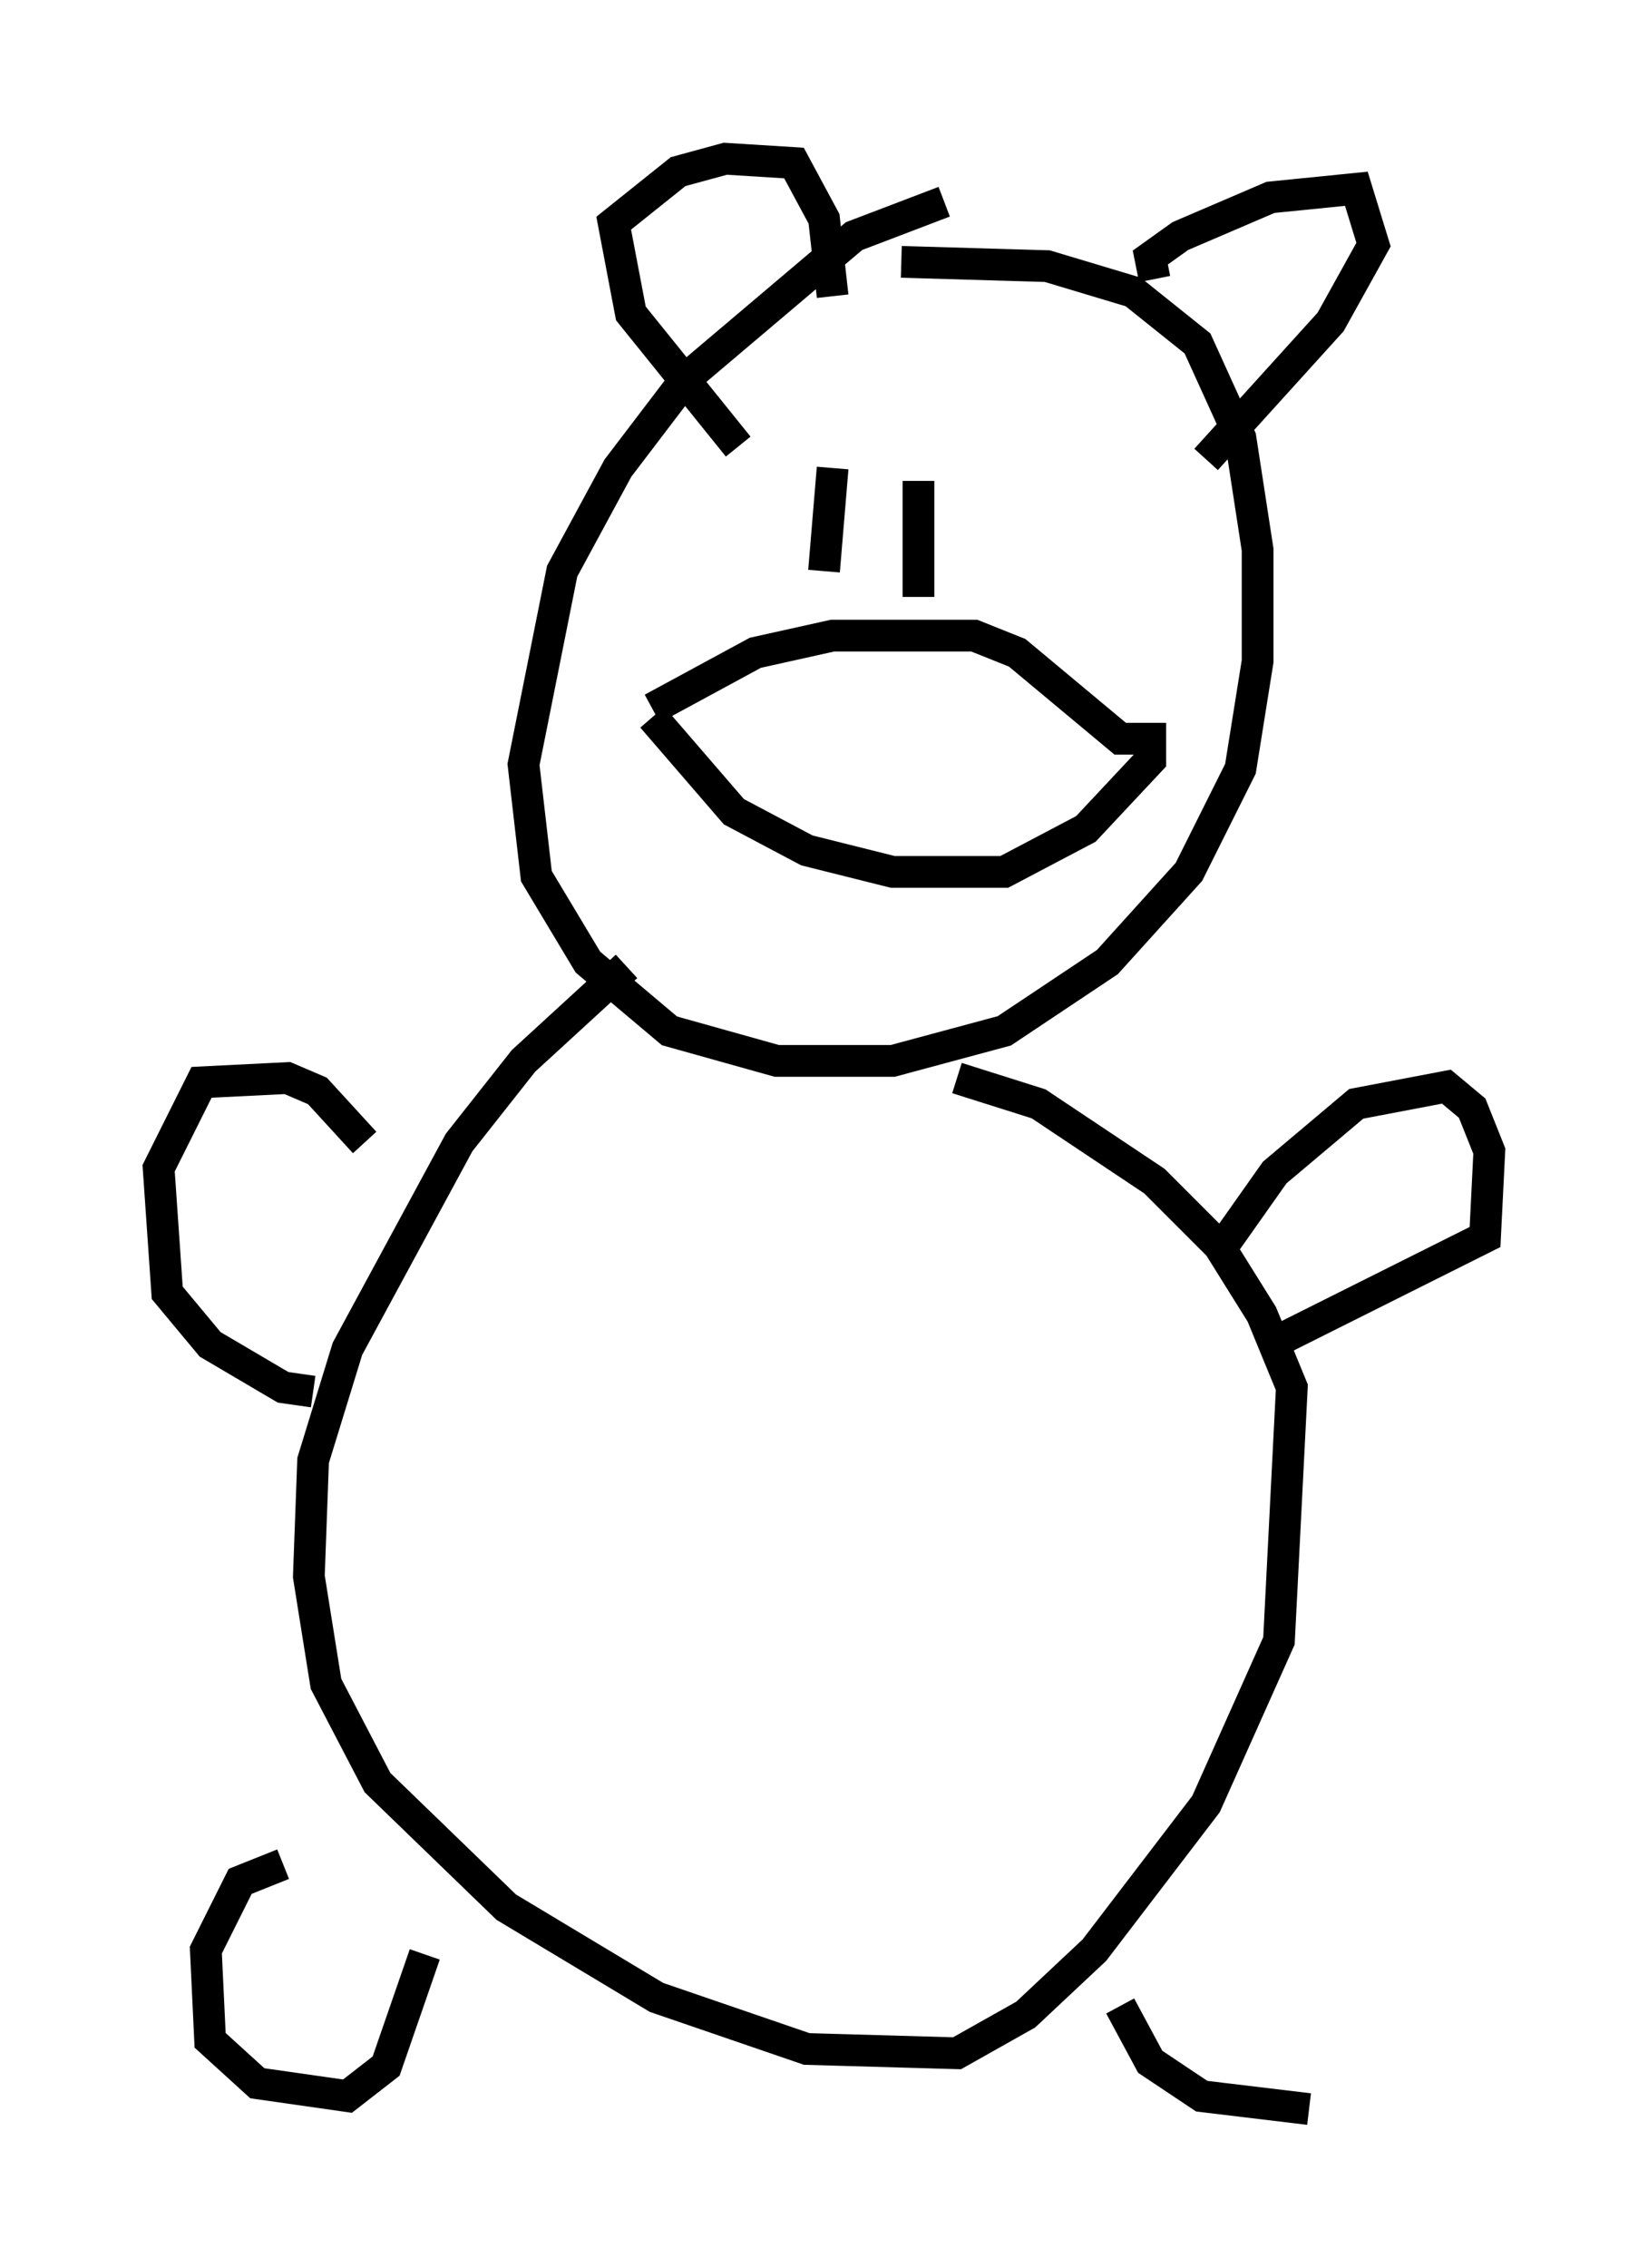 <?xml version="1.0" encoding="utf-8" ?>
<svg baseProfile="full" height="71.434" version="1.1" width="51.948" xmlns="http://www.w3.org/2000/svg" xmlns:ev="http://www.w3.org/2001/xml-events" xmlns:xlink="http://www.w3.org/1999/xlink"><defs /><rect fill="white" height="71.434" width="51.948" x="0" y="0" /><path d="M33.146, 6.083 m-3.383, 0.271 l-2.842, 1.083 -5.277, 4.465 l-2.165, 2.842 -1.759, 3.248 l-1.218, 6.089 0.406, 3.518 l1.624, 2.706 2.571, 2.165 l3.383, 0.947 3.654, 0.0 l3.518, -0.947 3.248, -2.165 l2.571, -2.842 1.624, -3.248 l0.541, -3.383 0.0, -3.518 l-0.541, -3.518 -1.353, -2.977 l-2.03, -1.624 -2.706, -0.812 l-4.601, -0.135 m-5.142, 5.819 l-3.383, -4.195 -0.541, -2.842 l2.03, -1.624 1.488, -0.406 l2.165, 0.135 0.947, 1.759 l0.271, 2.436 m10.149, -0.541 l-0.135, -0.677 0.947, -0.677 l2.842, -1.218 2.706, -0.271 l0.541, 1.759 -1.353, 2.436 l-3.924, 4.33 m-11.773, 0.271 l-0.271, 3.248 m2.977, -2.842 l0.0, 3.654 m-8.39, 3.789 l2.571, 2.977 2.3, 1.218 l2.706, 0.677 3.518, 0.0 l2.571, -1.353 2.03, -2.165 l0.0, -0.677 -0.947, 0.0 l-3.248, -2.706 -1.353, -0.541 l-4.465, 0.0 -2.436, 0.541 l-3.248, 1.759 m-0.812, 8.119 l-3.248, 2.977 -2.03, 2.571 l-3.518, 6.495 -1.083, 3.518 l-0.135, 3.654 0.541, 3.383 l1.624, 3.112 4.059, 3.924 l4.736, 2.842 4.736, 1.624 l4.736, 0.135 2.165, -1.218 l2.165, -2.03 3.518, -4.601 l2.3, -5.142 0.406, -7.984 l-0.947, -2.3 -1.353, -2.165 l-2.03, -2.03 -3.654, -2.436 l-2.571, -0.812 m8.39, 5.277 l1.624, -2.3 2.571, -2.165 l2.842, -0.541 0.812, 0.677 l0.541, 1.353 -0.135, 2.706 l-6.495, 3.248 m-28.822, -6.225 l-1.488, -1.624 -0.947, -0.406 l-2.706, 0.135 -1.353, 2.706 l0.271, 3.924 1.353, 1.624 l2.3, 1.353 0.947, 0.135 m-0.947, 14.885 l-1.353, 0.541 -1.083, 2.165 l0.135, 2.842 1.488, 1.353 l2.842, 0.406 1.218, -0.947 l1.218, -3.518 m21.921, 1.624 l0.947, 1.759 1.624, 1.083 l3.383, 0.406 " fill="none" stroke="black" stroke-width="1" /></svg>